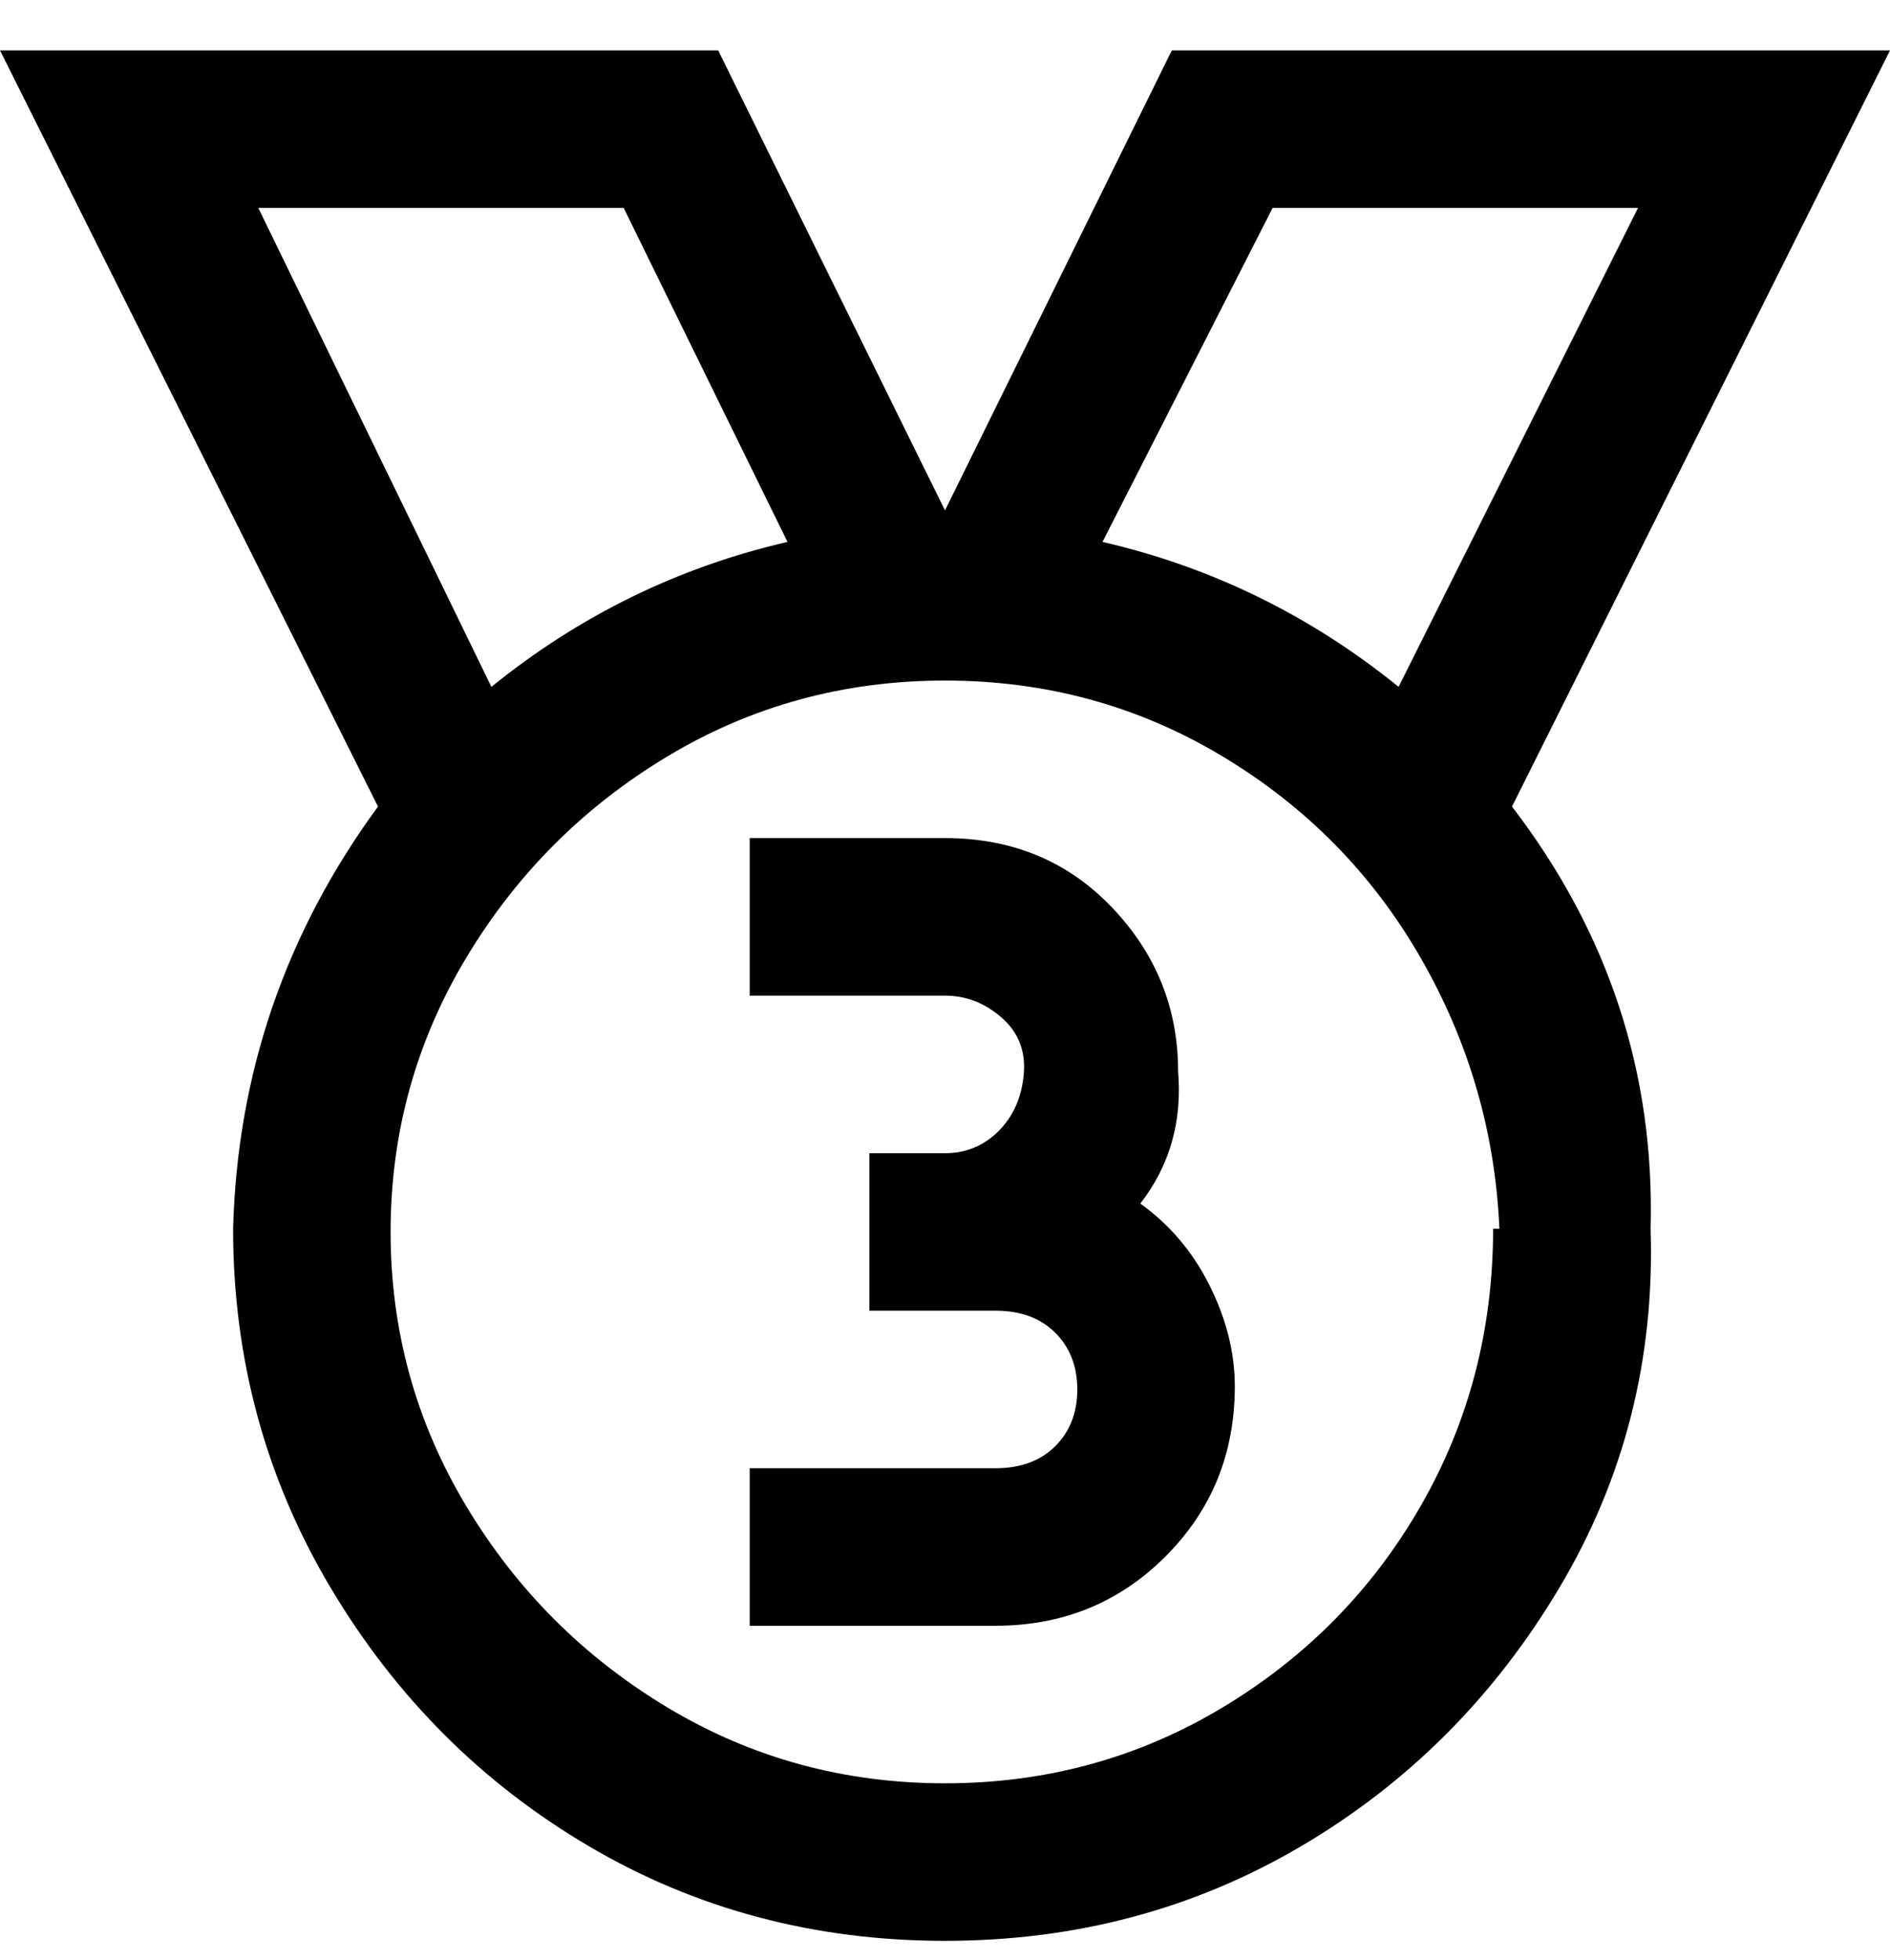 <svg viewBox="0 0 300 311" xmlns="http://www.w3.org/2000/svg"><path d="M196 220q0 16-11 27t-27 11h-39v-25h39q6 0 9.5-3.5t3.5-9q0-5.5-3.5-9T158 208h-20v-25h12q5 0 8.5-3.5t4-9q.5-5.5-3.5-9t-9-3.5h-31v-25h31q16 0 26.5 11t10.5 26q1 12-6 21 7 5 11 13t4 16zm44-92q23 30 22 67 1 31-14.5 57t-41 41Q181 308 150 308t-56.5-15q-25.5-15-41-41T37 195q1-37 23-67L0 8h114l36 73 36-73h114l-60 120zm-65-42q26 6 47 23l38-76h-58l-27 53zM41 33l37 76q21-17 47-23L99 33H41zm197 162q-1-23-12.5-43T194 120q-20-12-44-12t-44 12q-20 12-32 32t-12 43.5Q62 219 74 239t32 32q20 12 44 12t44-12q20-12 31.5-32t11.5-44h1z"/></svg>